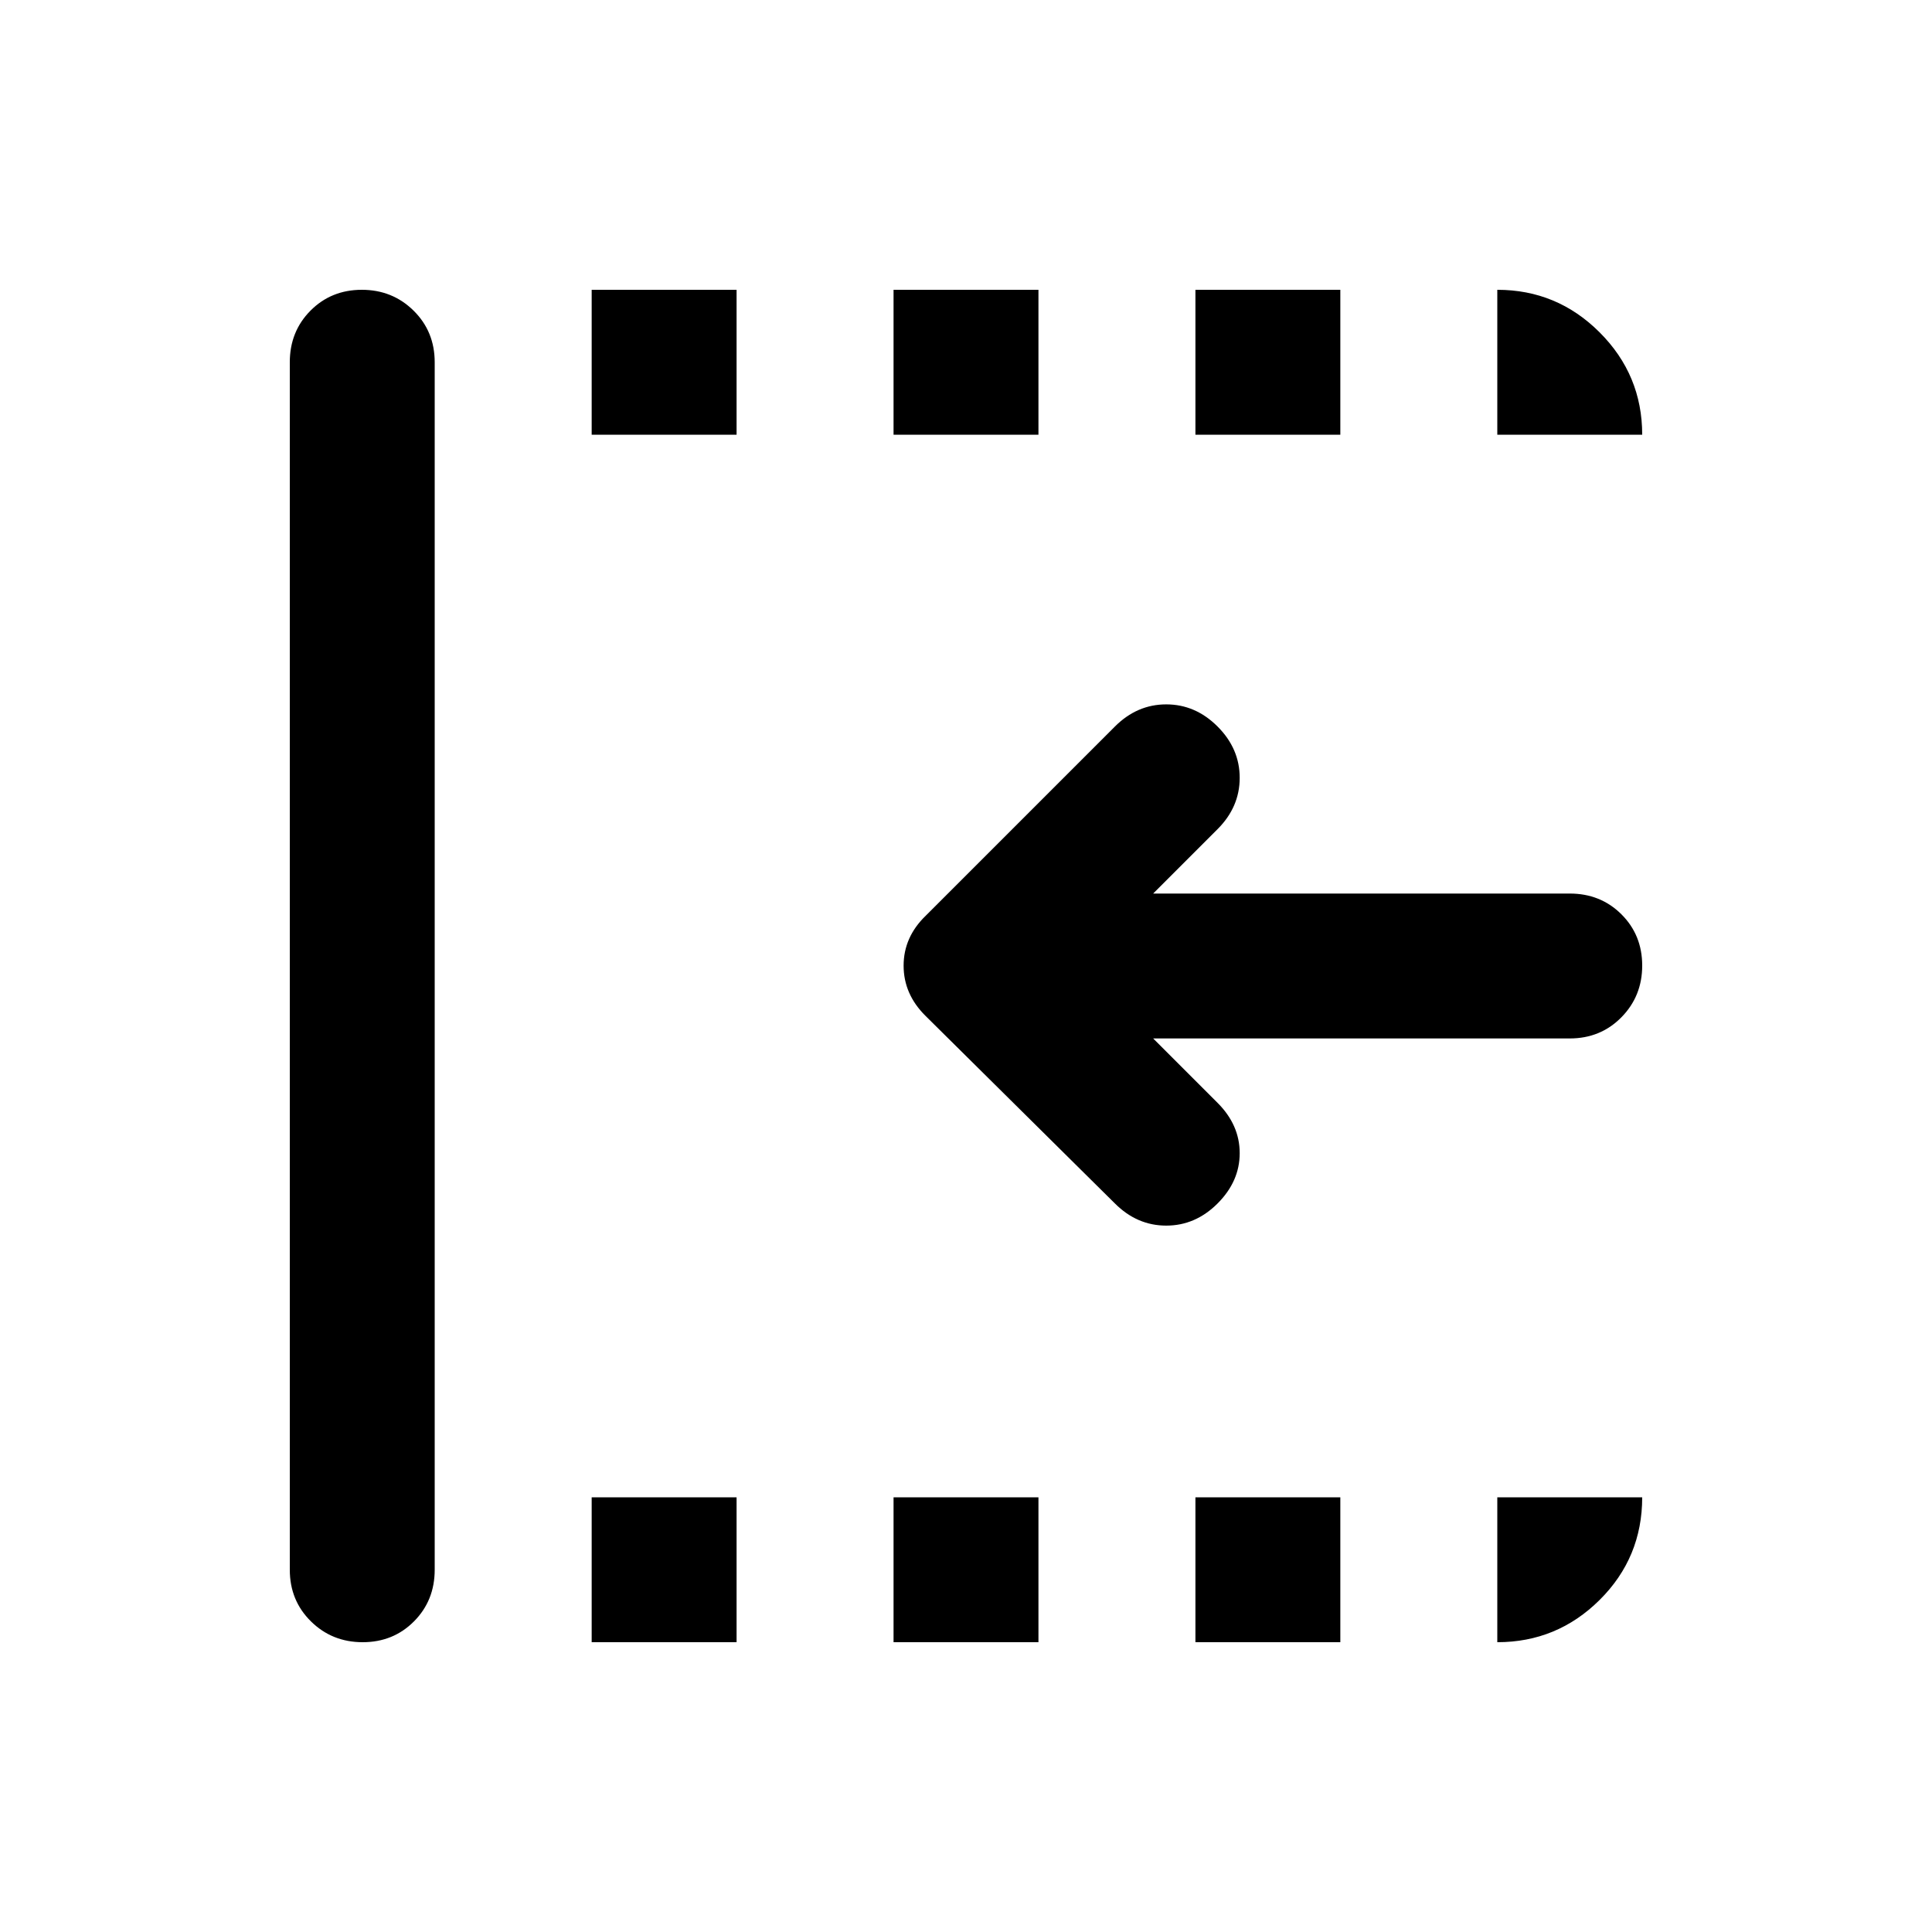<svg xmlns="http://www.w3.org/2000/svg" height="20" viewBox="0 -960 960 960" width="20"><path d="m554-362-94.138-93.241Q449-466 449-480.182q0-14.182 11-24.818l94-94q11-11 25.5-11t25.5 11q11 11 11 25.5T605-548l-32 32h207q15.3 0 25.65 10.289 10.35 10.29 10.35 25.5Q816-465 805.65-454.5 795.3-444 780-444H573l32 32q11 11 11 25t-11 25q-11 11-25.5 11T554-362ZM180.211-144Q165-144 154.5-154.35 144-164.7 144-180v-600q0-15.3 10.289-25.65 10.29-10.35 25.5-10.35Q195-816 205.5-805.65 216-795.3 216-780v600q0 15.3-10.289 25.65-10.29 10.35-25.5 10.35ZM294-144v-72h72v72h-72Zm0-600v-72h72v72h-72Zm150 600v-72h72v72h-72Zm0-600v-72h72v72h-72Zm150 600v-72h72v72h-72Zm0-600v-72h72v72h-72Zm150 0v-72q29.7 0 50.85 21.15Q816-773.7 816-744h-72Zm0 600v-72h72q0 30-21.15 51T744-144Z"/></svg>